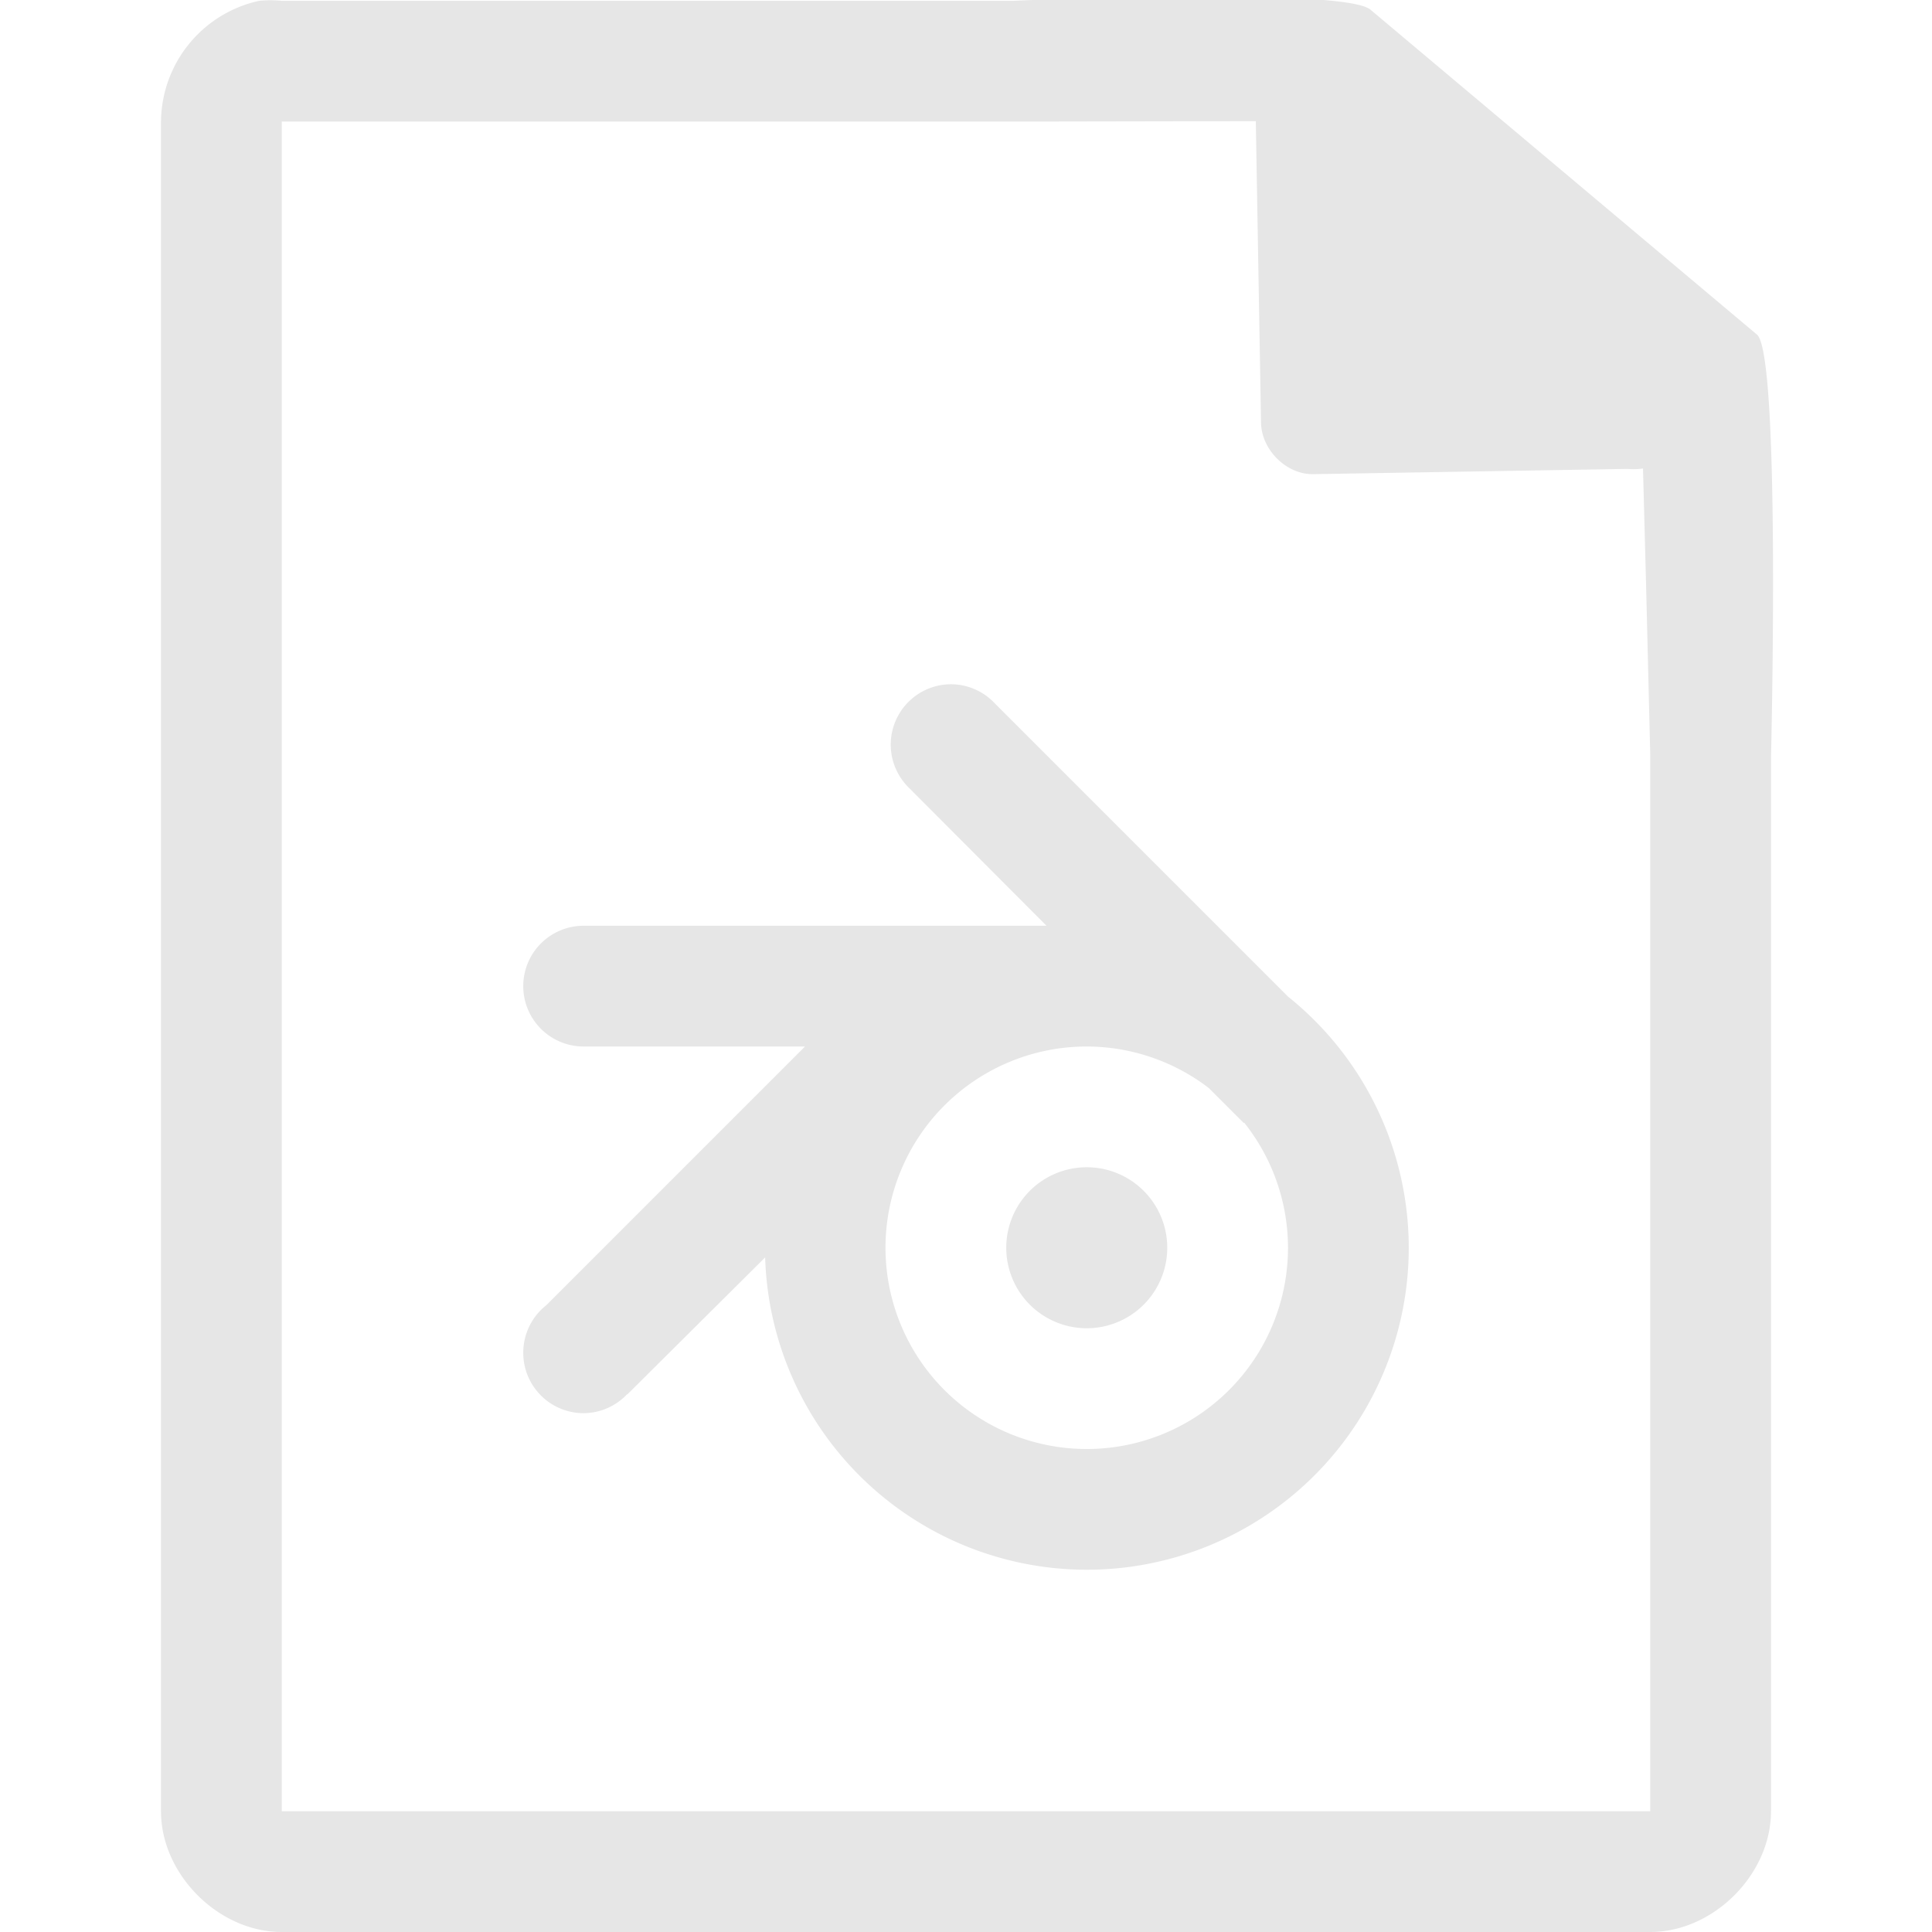<?xml version="1.0" encoding="UTF-8" standalone="no"?><svg xmlns:dc="http://purl.org/dc/elements/1.1/" xmlns:cc="http://creativecommons.org/ns#" xmlns:rdf="http://www.w3.org/1999/02/22-rdf-syntax-ns#" xmlns="http://www.w3.org/2000/svg" width="48" height="48"><path style="line-height:normal;text-indent:0;text-align:start;text-decoration-line:none;text-transform:none;marker:none" d="M29.7-.08c-2.04 0-4.12.08-4.51.1H7a2.94 2.94 0 0 0-.56 0 3.1 3.1 0 0 0-2.44 3V45c0 1.57 1.43 3 3 3h34c1.57 0 3-1.43 3-3V18.82c.02-.8.22-9.93-.34-10.5L34.06.25c-.29-.28-2.3-.34-4.35-.33zM31.2 3l.13 7.5c.01.68.64 1.3 1.31 1.28l7.78-.13c.13.01.26.01.4-.01l.08 3.03.1 4.09V45H7V3.02h18.67l5.53-.01zM23.63 17a1.5 1.5 0 0 0-1.5 1.5 1.5 1.5 0 0 0 .43 1.05L26 23H14.5a1.5 1.5 0 0 0-1.5 1.5 1.5 1.5 0 0 0 1.5 1.5H20l-6.43 6.43a1.5 1.5 0 0 0-.57 1.18 1.5 1.5 0 0 0 1.5 1.5 1.5 1.5 0 0 0 1.08-.47h.01l3.42-3.4A8 8 0 0 0 27 39a8 8 0 0 0 8-8 8 8 0 0 0-3-6.24l-7.27-7.27a1.5 1.5 0 0 0-1.1-.49zM27 26a5 5 0 0 1 3.03 1.03l.87.87.01-.01A5 5 0 0 1 32 31a5 5 0 0 1-5 5 5 5 0 0 1-5-5 5 5 0 0 1 5-5zm0 3a2 2 0 0 0-2 2 2 2 0 0 0 2 2 2 2 0 0 0 2-2 2 2 0 0 0-2-2z" fill="#e6e6e6"/></svg>